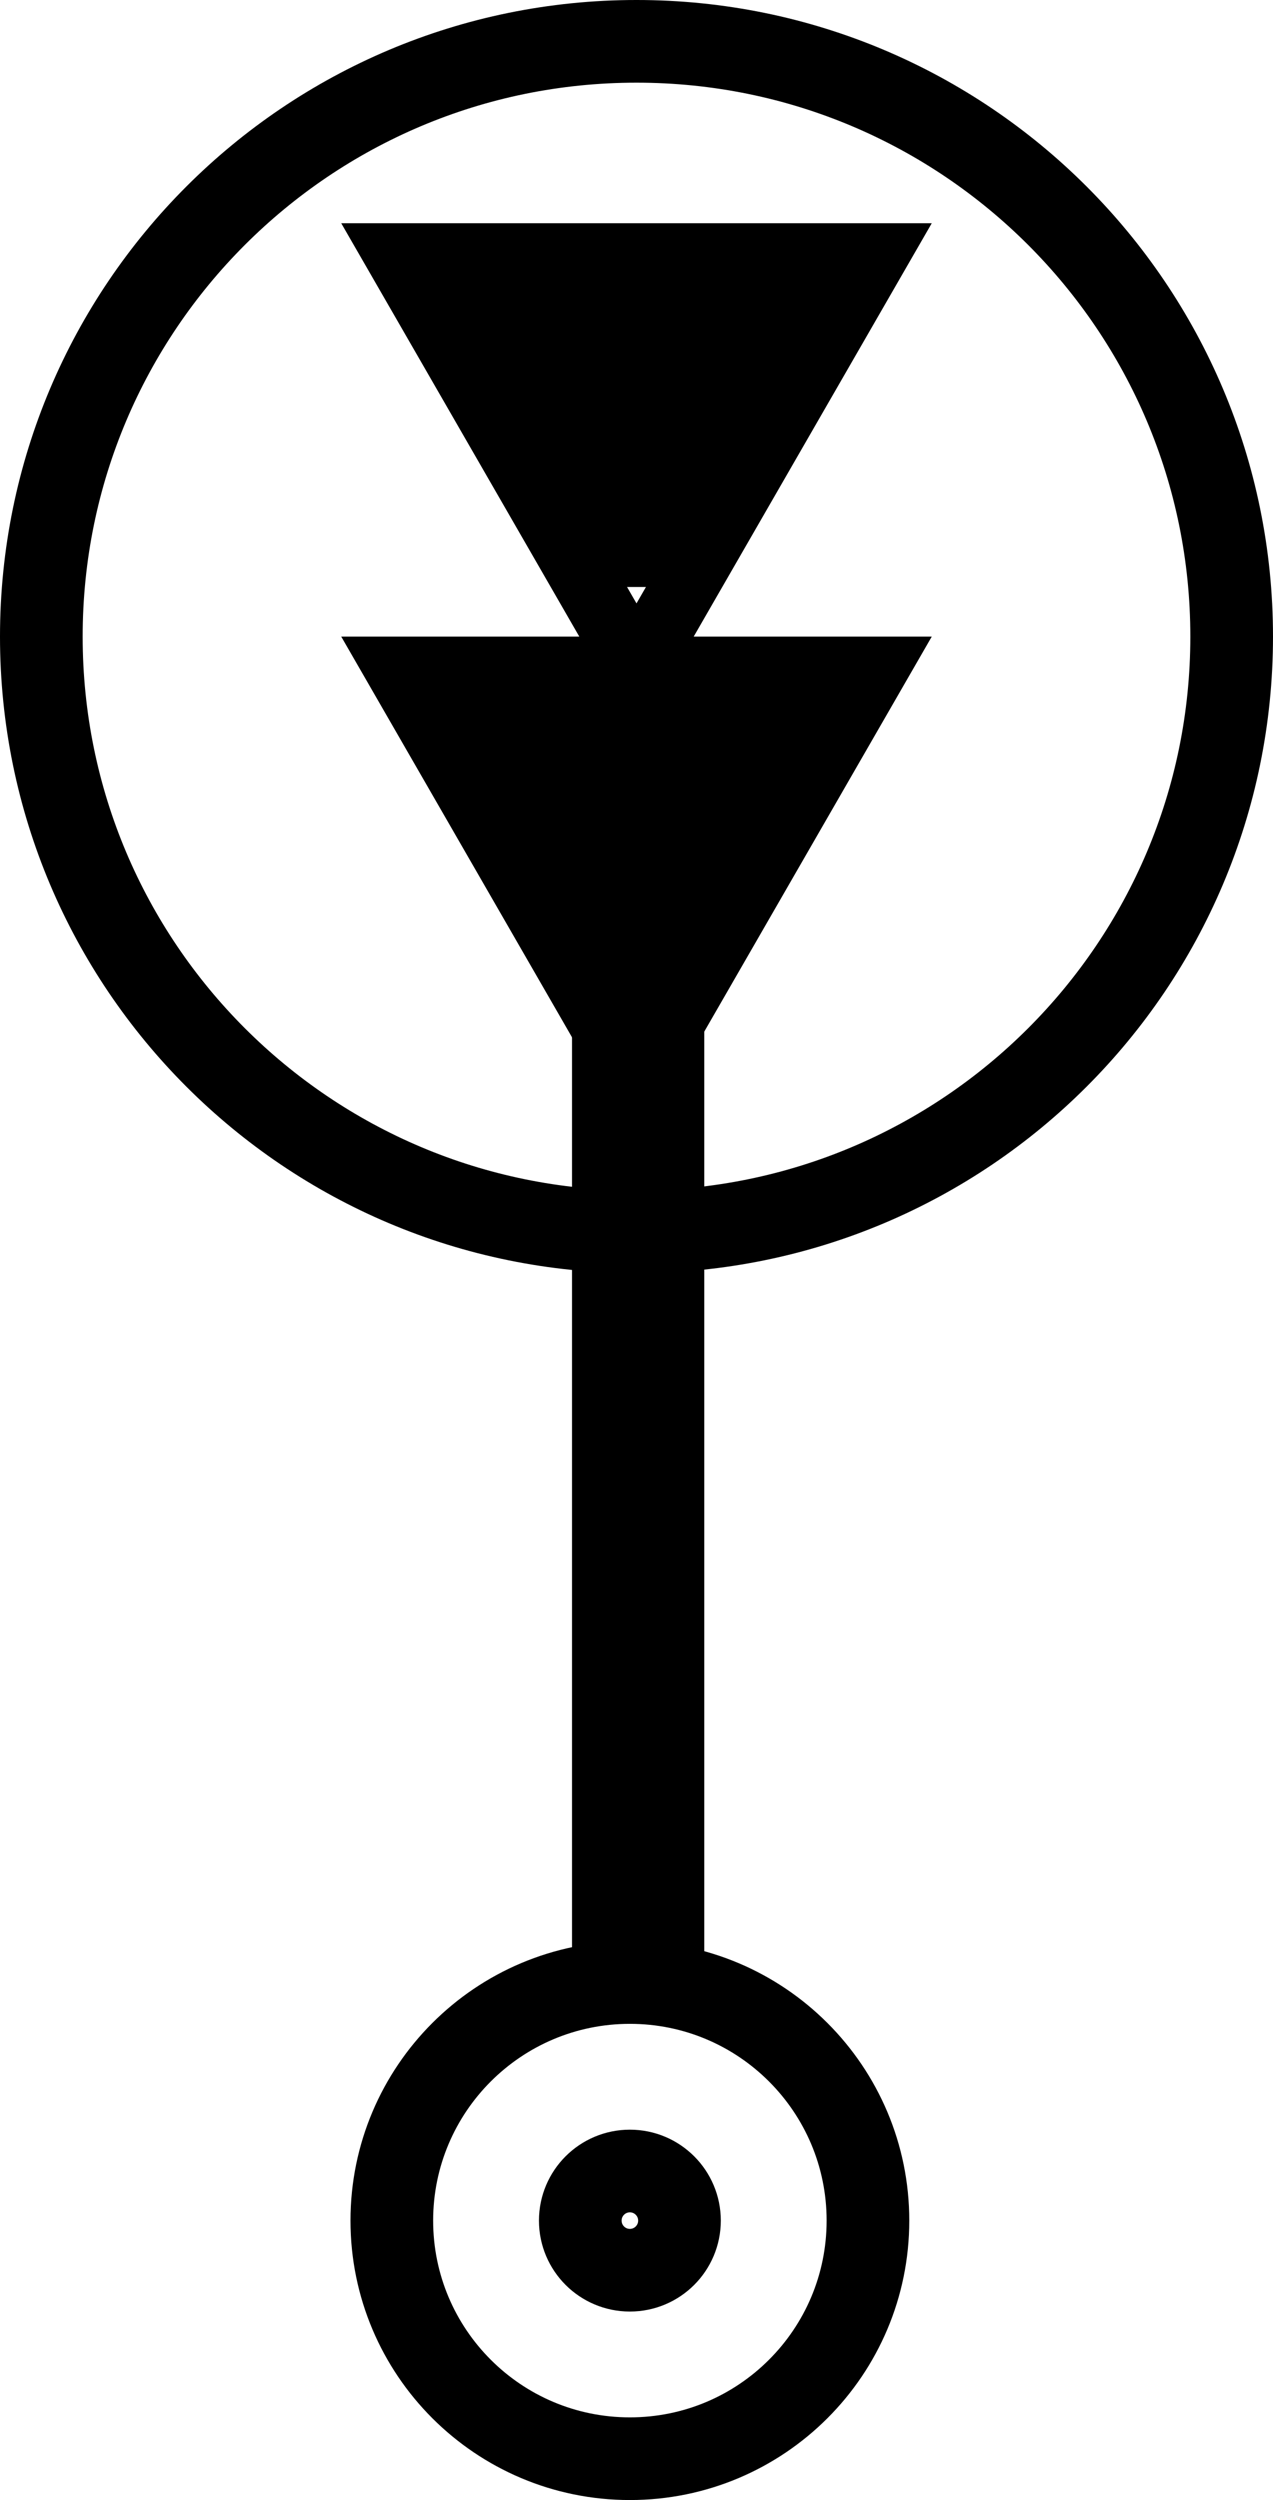 <?xml version="1.0" encoding="UTF-8" standalone="no"?>
<!-- Created with Inkscape (http://www.inkscape.org/) -->

<svg
   xmlns:dc="http://purl.org/dc/elements/1.1/"
   xmlns:cc="http://creativecommons.org/ns#"
   xmlns:rdf="http://www.w3.org/1999/02/22-rdf-syntax-ns#"
   xmlns:svg="http://www.w3.org/2000/svg"
   xmlns="http://www.w3.org/2000/svg"
   xmlns:sodipodi="http://sodipodi.sourceforge.net/DTD/sodipodi-0.dtd"
   xmlns:inkscape="http://www.inkscape.org/namespaces/inkscape"
   version="1.1"
   width="481.25"
   height="945"
   id="svg2"
   xml:space="preserve"
   inkscape:version="0.48.4 r9939"
   sodipodi:docname="SVRMete.svg"><sodipodi:namedview
     pagecolor="#ffffff"
     bordercolor="#666666"
     borderopacity="1"
     objecttolerance="10"
     gridtolerance="10"
     guidetolerance="10"
     inkscape:pageopacity="0"
     inkscape:pageshadow="2"
     inkscape:window-width="1920"
     inkscape:window-height="1012"
     id="namedview11"
     showgrid="false"
     inkscape:zoom="0.23838384"
     inkscape:cx="382.5"
     inkscape:cy="495"
     inkscape:window-x="-8"
     inkscape:window-y="-8"
     inkscape:window-maximized="1"
     inkscape:current-layer="svg2" /><defs
     id="defs6" /><g
     transform="matrix(1.25,0,0,-1.25,148.125,929.375)"
     id="g10"><g
       transform="scale(0.1,0.1)"
       id="g12"><path
         d="m 1440,720 c 0,397.64 -322.36,720 -720,720 C 322.355,1440 0,1117.64 0,720 0,322.355 322.355,0 720,0 c 397.64,0 720,322.355 720,720"
         inkscape:connector-curvature="0"
         id="path14"
         style="fill:none;stroke:#000000;stroke-width:250;stroke-linecap:butt;stroke-linejoin:miter;stroke-miterlimit:10;stroke-opacity:1;stroke-dasharray:none" /><path
         d="m 870,720 c 0,82.84 -67.16,150 -150,150 -82.84,0 -150,-67.16 -150,-150 0,-82.84 67.16,-150 150,-150 82.84,0 150,67.16 150,150 m -200,720 0,3220 m 150,0 0,-3220"
         inkscape:connector-curvature="0"
         id="path16"
         style="fill:none;stroke:#000000;stroke-width:250;stroke-linecap:butt;stroke-linejoin:miter;stroke-miterlimit:10;stroke-opacity:1;stroke-dasharray:none" /><path
         d="m 870,720 c 0,82.84 -67.16,150 -150,150 -82.84,0 -150,-67.16 -150,-150 0,-82.84 67.16,-150 150,-150 82.84,0 150,67.16 150,150 m -200,720 0,3220 m 150,0 0,-3220 m -80,0 0,2720 -720,1250 720,0 -720,1250 1440,0 -720,-1250 720,0 -720,-1250 m -600,2350 1200,0 m -100,-150 -1000,0 m 100,-200 800,0 m -100,-200 -600,0 m 150,-200 300,0 m -750,-500 1200,0 m -100,-150 -1000,0 m 100,-200 800,0 m -100,-200 -600,0 m 150,-200 300,0"
         inkscape:connector-curvature="0"
         id="path18"
         style="fill:none;stroke:#000000;stroke-width:200;stroke-linecap:butt;stroke-linejoin:miter;stroke-miterlimit:10;stroke-opacity:1;stroke-dasharray:none" /><path
         d="m 2540,5510 c 0,994.11 -805.89,1800 -1800,1800 -994.109,0 -1800,-805.89 -1800,-1800 0,-994.11 805.891,-1800 1800,-1800 994.11,0 1800,805.89 1800,1800"
         inkscape:connector-curvature="0"
         id="path20"
         style="fill:none;stroke:#000000;stroke-width:250;stroke-linecap:butt;stroke-linejoin:miter;stroke-miterlimit:10;stroke-opacity:1;stroke-dasharray:none" /></g></g></svg>